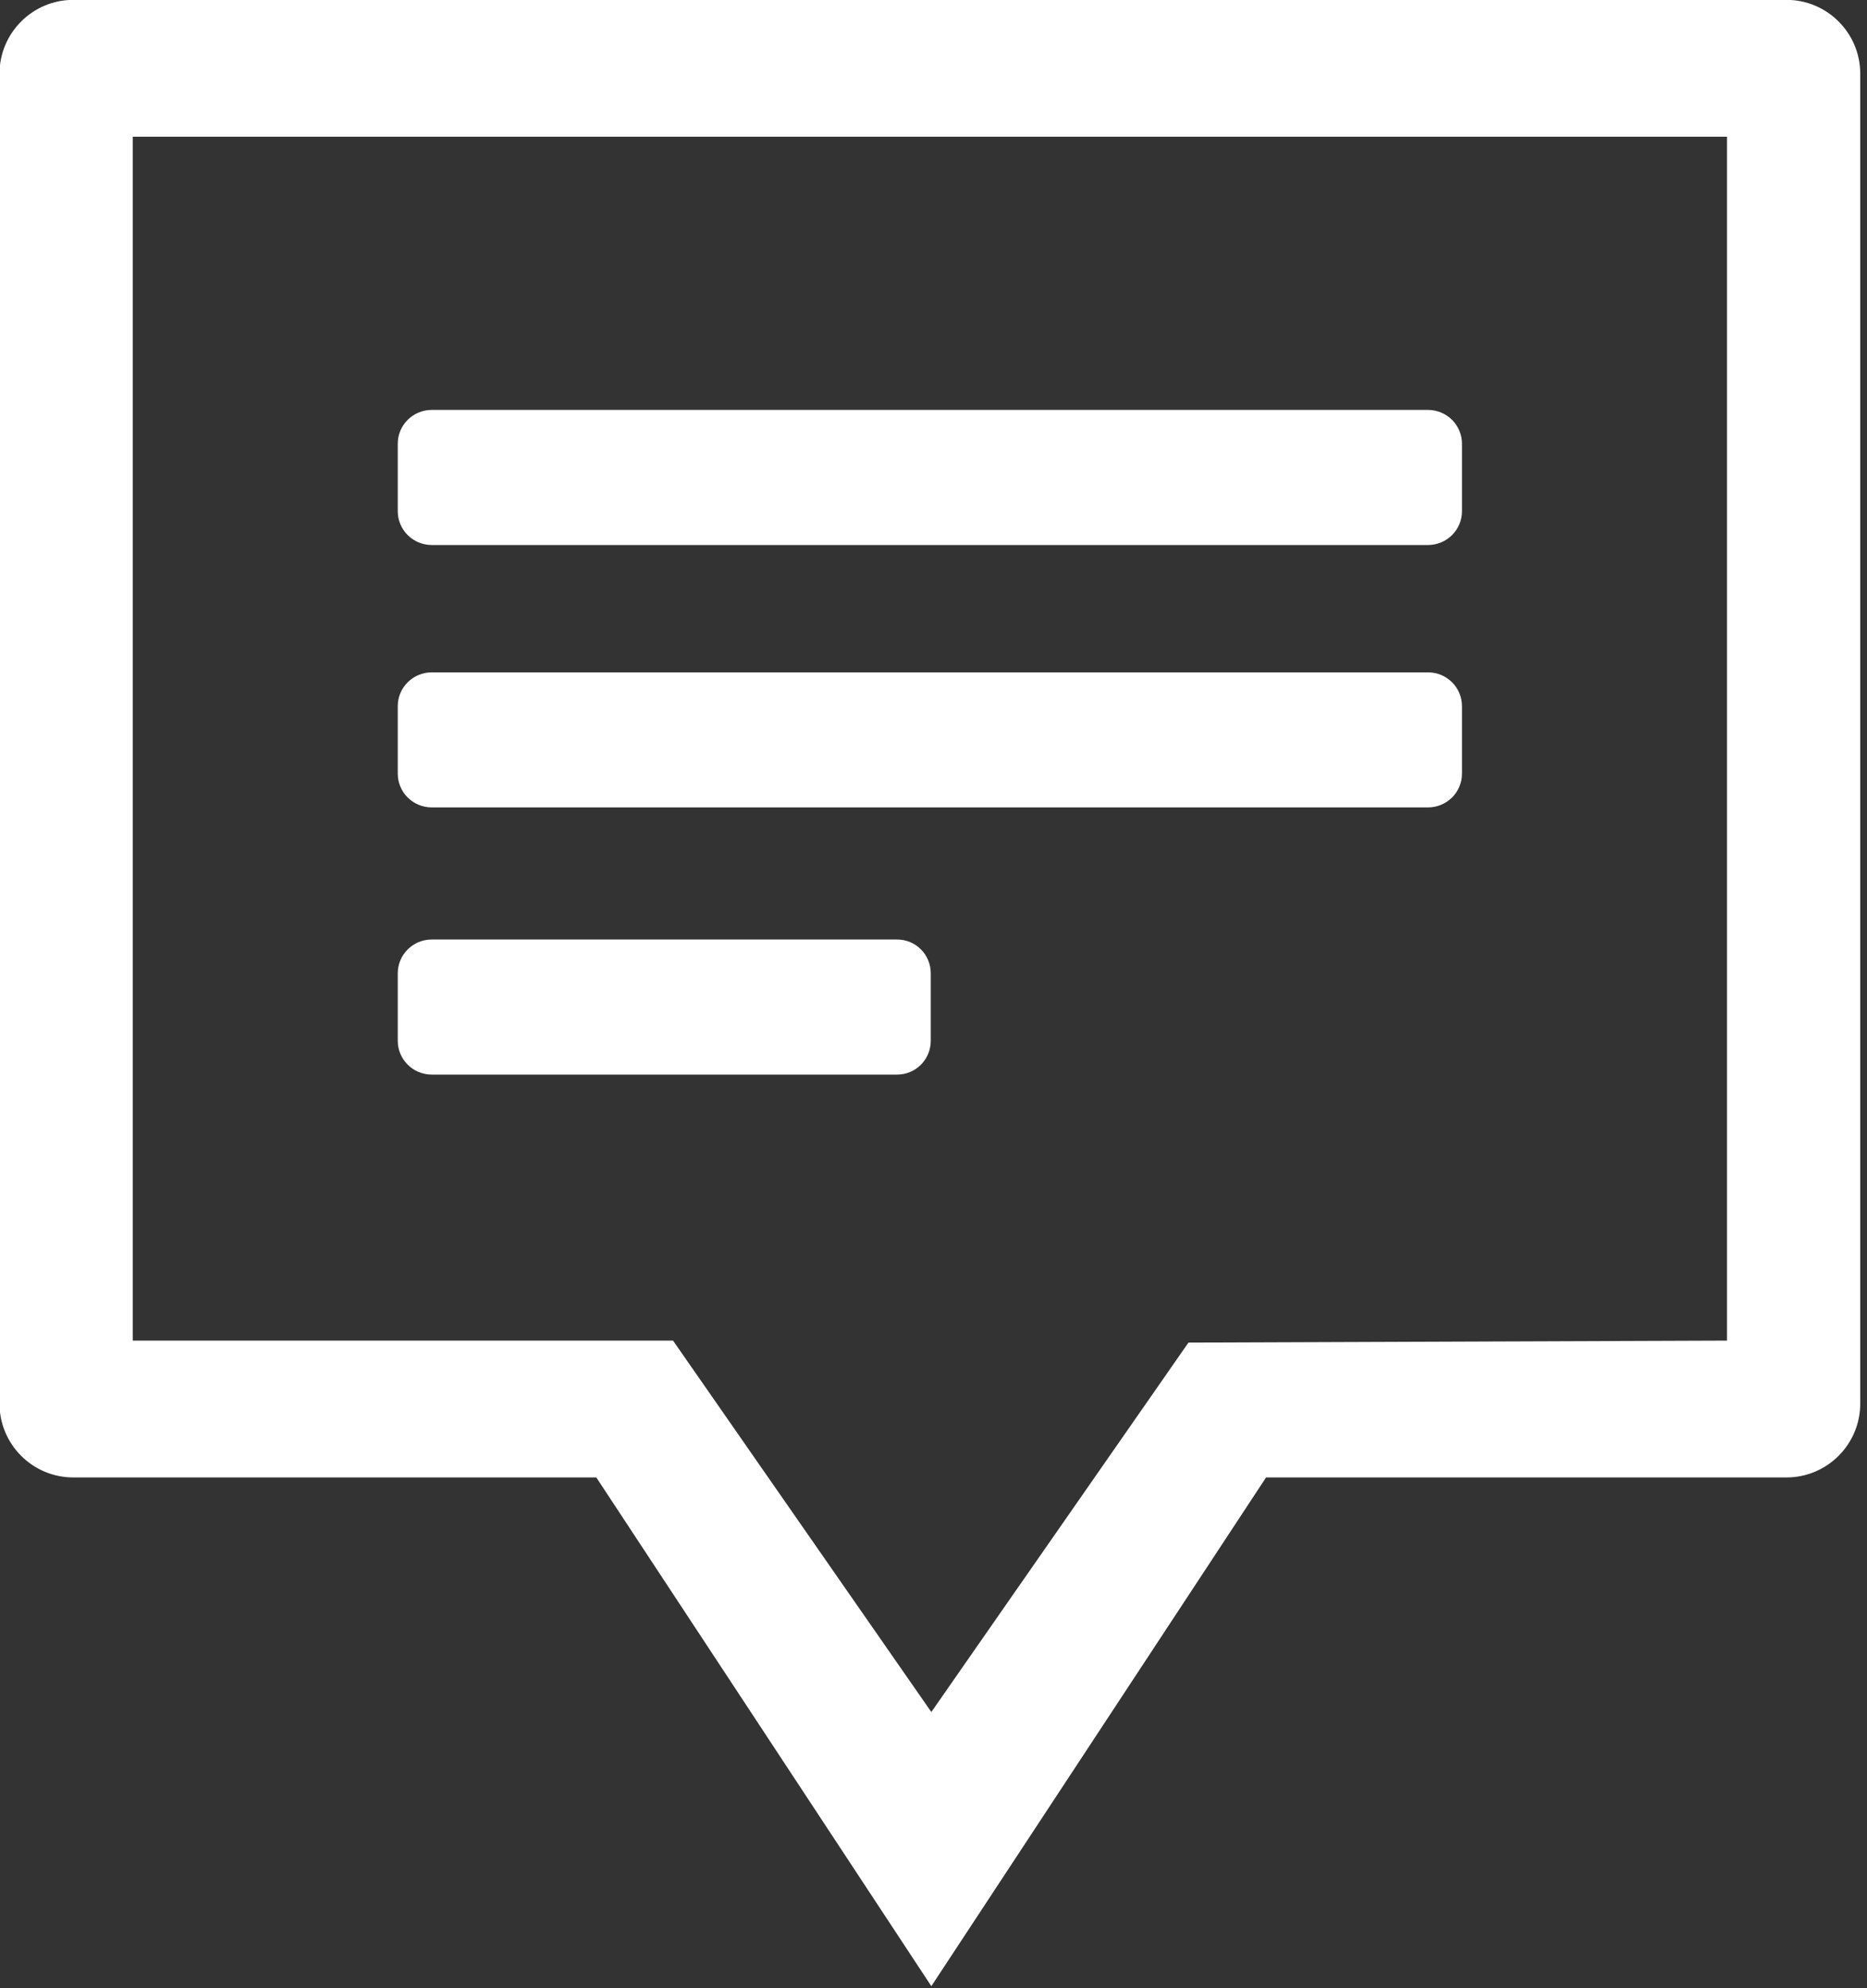 <?xml version="1.0" encoding="UTF-8" standalone="no"?>
<!DOCTYPE svg PUBLIC "-//W3C//DTD SVG 1.1//EN" "http://www.w3.org/Graphics/SVG/1.1/DTD/svg11.dtd">
<svg width="100%" height="100%" viewBox="0 0 388 413" version="1.1" xmlns="http://www.w3.org/2000/svg" xmlns:xlink="http://www.w3.org/1999/xlink" xml:space="preserve" style="fill-rule:evenodd;clip-rule:evenodd;stroke-linejoin:round;stroke-miterlimit:1.414;">
    <rect x="0" y="0" width="388" height="413" fill="#333333" stroke="none"/>
    <g transform="matrix(1,0,0,1,-105,-31)">
        <g id="Speech-Bubble-Icon-Outline" transform="matrix(6.086,0,0,6.086,-12995.1,-797.528)">
            <path d="M2195.73,186.568L2184.3,203.933L2172.86,186.568L2155,186.568C2153.61,186.568 2152.48,185.438 2152.48,184.046L2152.48,138.654C2152.48,137.262 2153.61,136.132 2155,136.132L2213.5,136.132C2214.89,136.132 2216.02,137.262 2216.02,138.654L2216.02,184.046C2216.02,185.438 2214.89,186.568 2213.5,186.568L2195.73,186.568ZM2211.47,140.803L2157.03,140.803L2157.03,181.897L2175.48,181.897L2184.3,194.575L2193.08,181.965L2211.47,181.897L2211.47,140.803ZM2183.13,168.206C2183.77,168.206 2184.28,168.722 2184.28,169.359L2184.28,171.664C2184.28,172.3 2183.77,172.817 2183.13,172.817L2167.24,172.817C2166.6,172.817 2166.08,172.3 2166.08,171.664L2166.08,169.359C2166.08,168.722 2166.6,168.206 2167.24,168.206L2183.13,168.206ZM2201.26,159.087C2201.9,159.087 2202.42,159.603 2202.42,160.239L2202.42,162.545C2202.42,163.181 2201.9,163.697 2201.26,163.697L2167.24,163.697C2166.6,163.697 2166.08,163.181 2166.08,162.545L2166.08,160.239C2166.08,159.603 2166.6,159.087 2167.24,159.087L2201.26,159.087ZM2201.26,150.129C2201.9,150.129 2202.42,150.646 2202.42,151.282L2202.42,153.587C2202.42,154.224 2201.9,154.74 2201.26,154.74L2167.24,154.74C2166.6,154.74 2166.08,154.224 2166.08,153.587L2166.08,151.282C2166.08,150.646 2166.6,150.129 2167.24,150.129L2201.26,150.129Z" style="fill:white;"/>
        </g>
    </g>
</svg>
